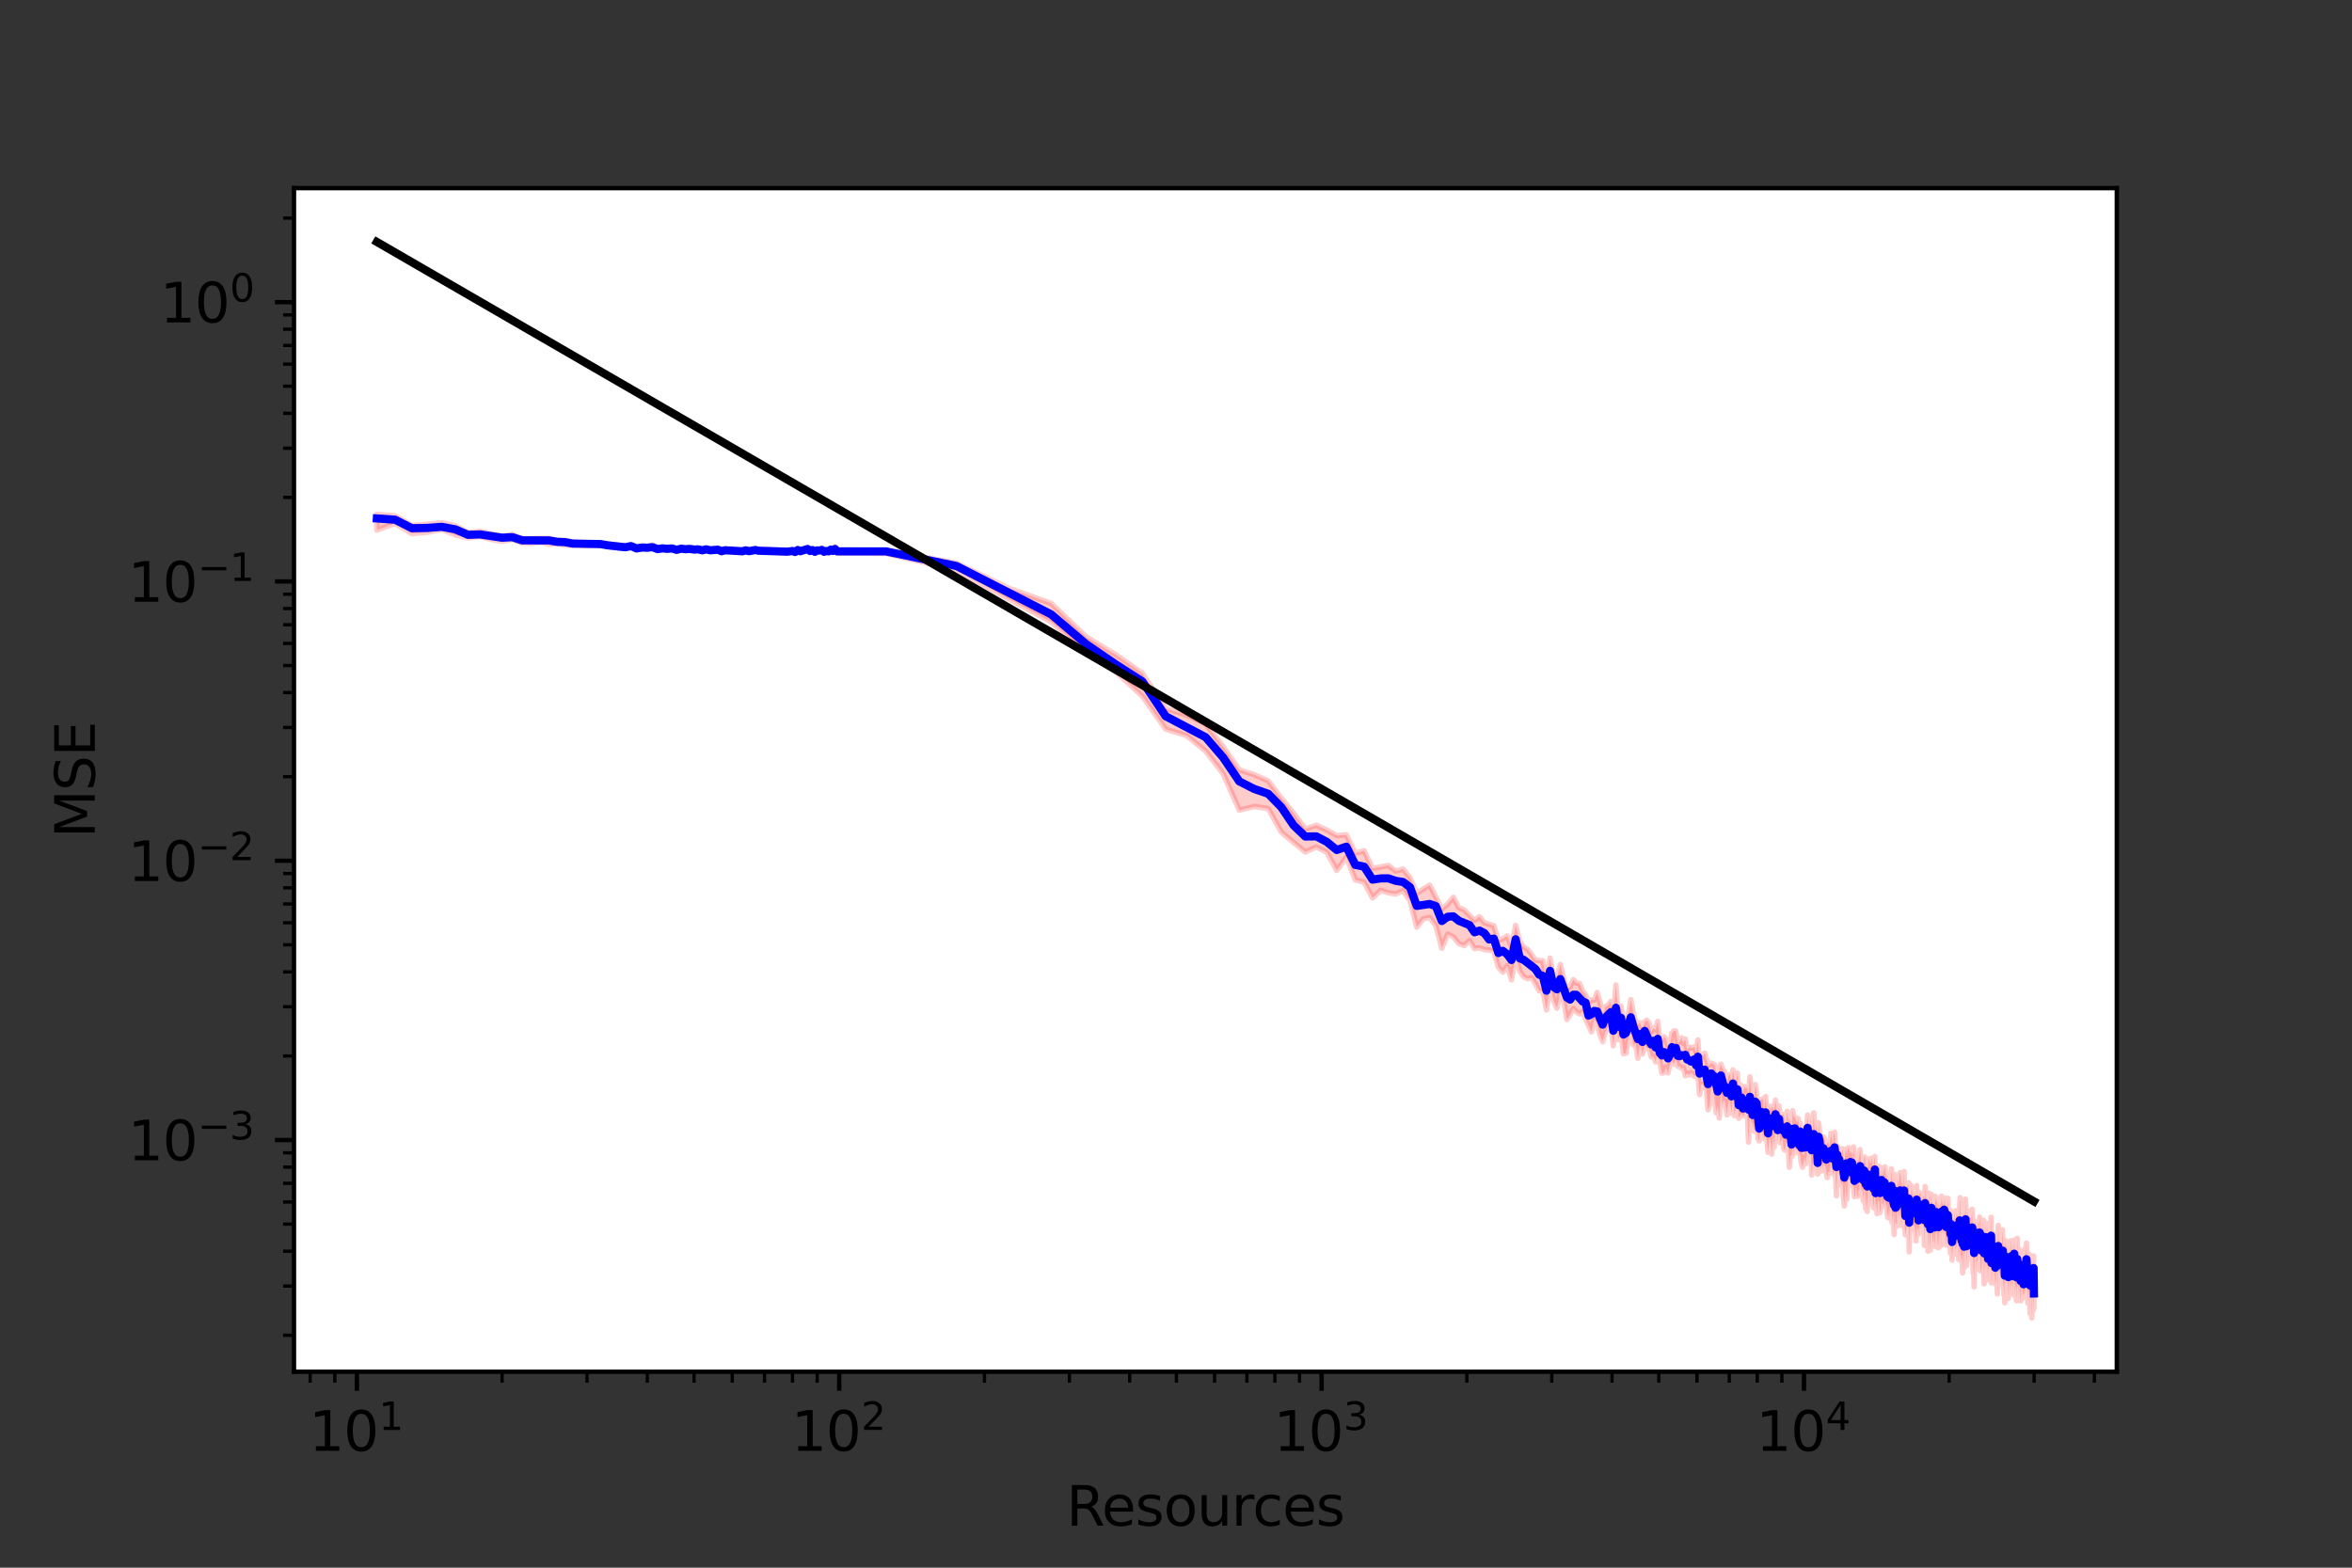 <?xml version="1.0" encoding="utf-8" standalone="no"?>
<!DOCTYPE svg PUBLIC "-//W3C//DTD SVG 1.1//EN"
  "http://www.w3.org/Graphics/SVG/1.1/DTD/svg11.dtd">
<svg xmlns:xlink="http://www.w3.org/1999/xlink" width="432pt" height="288pt" viewBox="0 0 432 288" xmlns="http://www.w3.org/2000/svg" version="1.1">
 <rect x="0" y="0" width="432" height="288" fill="#333333" stroke="none"/>
 <defs>
  <style type="text/css">*{stroke-linejoin: round; stroke-linecap: butt}</style>
 </defs>
 <g id="figure_1">
  <g id="patch_1">
   <path d="M 0 288 
L 432 288 
L 432 0 
L 0 0 
L 0 288 
z
" style="fill: none"/>
  </g>
  <g id="axes_1">
   <g id="patch_2">
    <path d="M 54 252 
L 388.8 252 
L 388.8 34.56 
L 54 34.56 
z
" style="fill: #ffffff"/>
   </g>
   <g id="PolyCollection_1">
    <defs>
     <path id="ma2c9b71cf2" d="M 69.218 -193.509 
L 69.218 -190.63 
L 72.566 -191.84 
L 75.646 -189.978 
L 78.497 -190.215 
L 81.152 -190.747 
L 83.635 -189.708 
L 85.968 -189.178 
L 88.167 -189.427 
L 90.248 -188.894 
L 92.221 -188.551 
L 94.099 -188.9 
L 95.889 -188.241 
L 97.599 -188.181 
L 99.237 -188.414 
L 100.807 -188.009 
L 102.316 -188.133 
L 103.769 -187.871 
L 105.168 -187.791 
L 106.518 -187.836 
L 107.822 -187.741 
L 109.084 -187.765 
L 110.306 -187.817 
L 111.49 -187.595 
L 112.638 -187.494 
L 113.754 -187.315 
L 114.838 -187.3 
L 115.892 -187.501 
L 116.918 -186.969 
L 117.918 -187.19 
L 118.892 -187.162 
L 119.842 -187.319 
L 120.769 -186.911 
L 121.674 -187.021 
L 122.559 -186.875 
L 123.424 -187.037 
L 124.269 -186.783 
L 125.097 -187.017 
L 125.907 -187.007 
L 126.7 -186.883 
L 127.478 -186.785 
L 128.24 -186.897 
L 128.987 -186.706 
L 129.72 -186.938 
L 130.439 -186.694 
L 131.145 -186.752 
L 131.838 -186.764 
L 132.519 -186.427 
L 133.188 -186.763 
L 133.846 -186.664 
L 134.493 -186.71 
L 135.129 -186.639 
L 135.755 -186.609 
L 136.37 -186.491 
L 136.976 -186.745 
L 137.573 -186.598 
L 138.16 -186.529 
L 138.739 -186.805 
L 139.309 -186.706 
L 139.871 -186.664 
L 140.424 -186.685 
L 140.97 -186.586 
L 141.508 -186.662 
L 142.039 -186.585 
L 142.562 -186.515 
L 143.079 -186.615 
L 143.588 -186.478 
L 144.091 -186.485 
L 144.588 -186.438 
L 145.078 -186.575 
L 145.562 -186.637 
L 146.04 -186.408 
L 146.512 -186.777 
L 146.979 -186.418 
L 147.439 -186.676 
L 147.895 -186.69 
L 148.345 -187.039 
L 148.79 -186.639 
L 149.229 -186.764 
L 149.664 -186.331 
L 150.094 -186.692 
L 150.519 -186.696 
L 150.94 -186.722 
L 151.356 -186.406 
L 151.767 -186.524 
L 152.174 -186.56 
L 152.577 -186.824 
L 152.976 -186.503 
L 153.371 -186.961 
L 153.761 -186.427 
L 162.734 -186.323 
L 175.681 -183.285 
L 185.35 -177.937 
L 193.072 -173.758 
L 199.499 -168.125 
L 205.006 -164.52 
L 209.822 -160.095 
L 214.101 -154.051 
L 217.952 -152.848 
L 221.452 -150.008 
L 224.661 -145.857 
L 227.622 -139.162 
L 230.372 -139.836 
L 232.938 -139.453 
L 235.343 -135.125 
L 237.607 -133.231 
L 239.745 -131.478 
L 241.771 -132.398 
L 243.695 -131.44 
L 245.528 -128.087 
L 247.277 -130.547 
L 248.95 -126.346 
L 250.554 -125.932 
L 252.093 -123.029 
L 253.573 -124.435 
L 254.998 -123.984 
L 256.373 -123.764 
L 257.7 -124.392 
L 258.982 -122.516 
L 260.224 -117.676 
L 261.426 -119.201 
L 262.592 -119.463 
L 263.724 -117.917 
L 264.823 -113.796 
L 265.892 -116.397 
L 266.932 -115.882 
L 267.945 -114.669 
L 268.932 -114.269 
L 269.894 -115.199 
L 270.832 -113.731 
L 271.748 -113.866 
L 272.643 -113.545 
L 273.518 -113.468 
L 274.373 -113.242 
L 275.209 -110.303 
L 276.028 -109.409 
L 276.83 -110.579 
L 277.615 -107.985 
L 278.384 -112.535 
L 279.139 -109.576 
L 279.879 -108.532 
L 280.605 -108.212 
L 281.317 -108.371 
L 282.017 -107.262 
L 282.704 -105.967 
L 283.379 -105.912 
L 284.043 -102.477 
L 284.695 -107.098 
L 285.336 -104.226 
L 285.967 -102.789 
L 286.587 -105.793 
L 287.198 -104.231 
L 287.799 -100.696 
L 288.391 -101.631 
L 288.974 -102.749 
L 289.549 -102.089 
L 290.115 -101.732 
L 290.672 -102.194 
L 291.222 -100.812 
L 291.764 -99.638 
L 292.298 -98.437 
L 292.825 -100.733 
L 293.345 -99.935 
L 293.858 -97.904 
L 294.365 -96.635 
L 294.864 -98.473 
L 295.358 -99.267 
L 295.845 -99.894 
L 296.326 -95.874 
L 296.801 -100.835 
L 297.27 -96.986 
L 297.734 -98.68 
L 298.192 -94.409 
L 298.644 -94.511 
L 299.092 -97.187 
L 299.534 -98.763 
L 299.971 -96.063 
L 300.404 -96.321 
L 300.831 -93.58 
L 301.254 -96.35 
L 301.672 -94.363 
L 302.086 -96.083 
L 302.495 -95.364 
L 302.9 -95.38 
L 303.301 -93.821 
L 303.698 -93.923 
L 304.09 -92.918 
L 304.479 -94.996 
L 304.864 -92.978 
L 305.245 -90.838 
L 305.622 -90.929 
L 305.996 -91.992 
L 306.366 -90.888 
L 306.732 -92.534 
L 307.095 -93.116 
L 307.455 -92.508 
L 307.811 -93.63 
L 308.164 -92.104 
L 308.514 -92.144 
L 308.86 -91.702 
L 309.204 -91.859 
L 309.544 -90.367 
L 309.882 -90.842 
L 310.217 -90.467 
L 310.548 -90.961 
L 310.877 -90.699 
L 311.203 -90.242 
L 311.526 -90.97 
L 311.847 -90.627 
L 312.165 -86.917 
L 312.481 -88.85 
L 312.793 -88.807 
L 313.104 -88.106 
L 313.411 -88.002 
L 313.717 -84.116 
L 314.02 -85.057 
L 314.32 -88.343 
L 314.619 -88.201 
L 314.915 -86.369 
L 315.208 -83.601 
L 315.5 -84.973 
L 315.789 -82.607 
L 316.076 -88.43 
L 316.361 -84.973 
L 316.644 -85.951 
L 316.925 -85.076 
L 317.204 -83.178 
L 317.481 -85.775 
L 317.756 -85.636 
L 318.029 -83.502 
L 318.299 -87.25 
L 318.569 -83.044 
L 318.836 -84.642 
L 319.101 -86.108 
L 319.365 -82.555 
L 319.626 -83.102 
L 319.886 -83.468 
L 320.145 -82.978 
L 320.401 -83.101 
L 320.656 -84.248 
L 320.909 -83.983 
L 321.161 -78.176 
L 321.41 -84.04 
L 321.659 -81.767 
L 321.905 -81.733 
L 322.15 -80.201 
L 322.394 -83.311 
L 322.636 -84.242 
L 322.876 -78.856 
L 323.115 -78.4 
L 323.353 -81.043 
L 323.589 -81.174 
L 323.824 -79.443 
L 324.057 -78.856 
L 324.289 -79.952 
L 324.519 -78.442 
L 324.748 -76.311 
L 324.976 -78.915 
L 325.202 -78.647 
L 325.427 -75.987 
L 325.651 -79.528 
L 325.873 -77.28 
L 326.094 -81.177 
L 326.314 -81.076 
L 326.533 -78.405 
L 326.75 -81.406 
L 326.966 -78.061 
L 327.181 -78.497 
L 327.395 -78.847 
L 327.608 -76.949 
L 327.819 -76.7 
L 328.029 -77.645 
L 328.238 -79.479 
L 328.446 -78.165 
L 328.653 -73.56 
L 328.859 -75.857 
L 329.064 -75.53 
L 329.267 -77.949 
L 329.47 -76.074 
L 329.671 -77.833 
L 329.872 -76.553 
L 330.071 -76.976 
L 330.269 -77.163 
L 330.467 -76.07 
L 330.663 -75.758 
L 330.858 -74.289 
L 331.053 -73.567 
L 331.246 -74.519 
L 331.438 -75.446 
L 331.63 -74.188 
L 331.82 -75.591 
L 332.01 -77.6 
L 332.198 -77.334 
L 332.386 -75.486 
L 332.573 -77.322 
L 332.759 -72.126 
L 332.944 -74.188 
L 333.128 -76.429 
L 333.311 -73.91 
L 333.493 -75.017 
L 333.675 -77.218 
L 333.856 -72.305 
L 334.035 -77.428 
L 334.214 -76.131 
L 334.393 -72.852 
L 334.57 -74.758 
L 334.746 -72.945 
L 334.922 -74.679 
L 335.097 -73.739 
L 335.271 -73.902 
L 335.444 -72.719 
L 335.617 -71.669 
L 335.789 -72.871 
L 335.96 -72.541 
L 336.13 -73.529 
L 336.299 -74.521 
L 336.468 -74.2 
L 336.636 -72.651 
L 336.804 -72.216 
L 336.97 -74.168 
L 337.136 -72.457 
L 337.301 -68.303 
L 337.466 -73.921 
L 337.629 -72.1 
L 337.792 -73.125 
L 337.955 -71.251 
L 338.116 -70.754 
L 338.277 -70.251 
L 338.438 -71.163 
L 338.597 -68.048 
L 338.756 -66.449 
L 338.915 -71.012 
L 339.072 -68.688 
L 339.229 -67.663 
L 339.386 -71.175 
L 339.542 -72.625 
L 339.697 -71.472 
L 339.851 -71.389 
L 340.005 -72.128 
L 340.158 -71.853 
L 340.311 -70.077 
L 340.463 -70.128 
L 340.615 -68.164 
L 340.766 -68.223 
L 340.916 -70.772 
L 341.066 -68.267 
L 341.215 -68.24 
L 341.363 -69.495 
L 341.511 -69.397 
L 341.659 -71.695 
L 341.806 -69.925 
L 341.952 -68.985 
L 342.098 -69.635 
L 342.243 -67.372 
L 342.387 -71.228 
L 342.532 -69.578 
L 342.675 -65.984 
L 342.818 -68.652 
L 342.961 -65.45 
L 343.103 -69.042 
L 343.244 -69.537 
L 343.385 -69.658 
L 343.526 -66.924 
L 343.665 -69.904 
L 343.805 -70.76 
L 343.944 -68.466 
L 344.082 -66.151 
L 344.22 -67.133 
L 344.357 -70.883 
L 344.494 -65.903 
L 344.631 -67.227 
L 344.767 -65.036 
L 344.902 -66.982 
L 345.037 -67.591 
L 345.172 -67.005 
L 345.306 -65.241 
L 345.44 -66.253 
L 345.573 -69.05 
L 345.705 -66.726 
L 345.838 -66.936 
L 345.969 -66.502 
L 346.101 -67.525 
L 346.232 -68.574 
L 346.362 -66.665 
L 346.492 -66.686 
L 346.622 -64.984 
L 346.751 -64.309 
L 346.879 -65.756 
L 347.008 -64.255 
L 347.135 -66.725 
L 347.263 -66.075 
L 347.39 -68.312 
L 347.516 -63.455 
L 347.643 -64.913 
L 347.768 -65.298 
L 347.894 -61.207 
L 348.019 -66.124 
L 348.143 -62.915 
L 348.267 -63.496 
L 348.391 -62.716 
L 348.514 -66.531 
L 348.637 -65.511 
L 348.76 -64.212 
L 348.882 -65.282 
L 349.004 -67.251 
L 349.125 -65.495 
L 349.246 -62.867 
L 349.367 -65.834 
L 349.487 -64.451 
L 349.607 -64.4 
L 349.726 -66.561 
L 349.845 -62.537 
L 349.964 -61.151 
L 350.082 -62.034 
L 350.201 -62.672 
L 350.318 -63.884 
L 350.435 -64.947 
L 350.552 -65.572 
L 350.669 -58.016 
L 350.785 -63.266 
L 350.901 -61.897 
L 351.017 -64.793 
L 351.132 -62.761 
L 351.247 -63.48 
L 351.361 -63.079 
L 351.475 -62.597 
L 351.589 -63.054 
L 351.703 -62.393 
L 351.816 -61.944 
L 351.929 -60.014 
L 352.041 -63.559 
L 352.153 -61.821 
L 352.265 -62.502 
L 352.377 -61.267 
L 352.488 -64.232 
L 352.599 -64.026 
L 352.71 -63.76 
L 352.82 -62.898 
L 352.93 -63.338 
L 353.039 -63.622 
L 353.149 -62.514 
L 353.258 -63.488 
L 353.366 -62.411 
L 353.475 -59.167 
L 353.583 -64.276 
L 353.691 -63.609 
L 353.798 -62.322 
L 353.905 -62.031 
L 354.012 -64.323 
L 354.119 -58.143 
L 354.225 -62.004 
L 354.331 -61.842 
L 354.437 -60.256 
L 354.542 -58.341 
L 354.647 -61.053 
L 354.752 -64.305 
L 354.857 -62.15 
L 354.961 -60.014 
L 355.065 -59.75 
L 355.169 -61.625 
L 355.272 -60.263 
L 355.375 -59.049 
L 355.478 -62.239 
L 355.581 -63.362 
L 355.683 -61.028 
L 355.785 -62.477 
L 355.887 -58.838 
L 355.988 -61.913 
L 356.09 -58.813 
L 356.191 -61.095 
L 356.291 -62.01 
L 356.392 -63.33 
L 356.492 -59.156 
L 356.592 -63.411 
L 356.692 -61.339 
L 356.791 -61.965 
L 356.89 -61.908 
L 356.989 -61.342 
L 357.088 -63.491 
L 357.186 -60.143 
L 357.284 -63.626 
L 357.382 -60.244 
L 357.48 -59.275 
L 357.577 -60.511 
L 357.675 -60.643 
L 357.771 -62.28 
L 357.868 -59.273 
L 357.965 -59.56 
L 358.061 -60.588 
L 358.157 -59.142 
L 358.252 -57.749 
L 358.348 -60.325 
L 358.443 -60.279 
L 358.538 -56.504 
L 358.633 -58.092 
L 358.727 -58.678 
L 358.822 -60.36 
L 358.916 -58.908 
L 359.01 -59.659 
L 359.103 -59.766 
L 359.197 -57.588 
L 359.29 -59.532 
L 359.383 -58.658 
L 359.476 -59.358 
L 359.568 -59.934 
L 359.66 -59.956 
L 359.752 -56.609 
L 359.844 -58.011 
L 359.936 -61.813 
L 360.027 -62.18 
L 360.118 -56.422 
L 360.209 -57.612 
L 360.3 -56.497 
L 360.391 -57.202 
L 360.481 -54.145 
L 360.571 -58.997 
L 360.661 -59.933 
L 360.751 -55.053 
L 360.84 -60.165 
L 360.929 -56.598 
L 361.018 -62.573 
L 361.107 -58.298 
L 361.196 -55.493 
L 361.284 -58.681 
L 361.373 -58.412 
L 361.461 -59.324 
L 361.549 -57.961 
L 361.636 -58.42 
L 361.724 -58.348 
L 361.811 -60.864 
L 361.898 -58.225 
L 361.985 -59.317 
L 362.072 -59.869 
L 362.158 -56.626 
L 362.244 -60.646 
L 362.33 -57.765 
L 362.416 -54.092 
L 362.502 -58.079 
L 362.587 -51.589 
L 362.673 -57.771 
L 362.758 -56.801 
L 362.843 -58.375 
L 362.928 -59.59 
L 363.012 -54.868 
L 363.096 -56.349 
L 363.181 -56.275 
L 363.265 -57.086 
L 363.349 -58.019 
L 363.432 -56.213 
L 363.516 -57.918 
L 363.599 -58.55 
L 363.682 -58.636 
L 363.765 -54.524 
L 363.848 -54.497 
L 363.93 -54.97 
L 364.013 -58.718 
L 364.095 -54.536 
L 364.177 -57.138 
L 364.259 -56.494 
L 364.34 -57.739 
L 364.422 -52.156 
L 364.503 -58.486 
L 364.585 -54.832 
L 364.666 -55.117 
L 364.746 -58.143 
L 364.827 -55.41 
L 364.908 -56.44 
L 364.988 -53.489 
L 365.068 -58.239 
L 365.148 -52.919 
L 365.228 -55.583 
L 365.307 -56.471 
L 365.387 -54.852 
L 365.466 -55.297 
L 365.545 -56.189 
L 365.625 -57.115 
L 365.703 -59.589 
L 365.782 -52.319 
L 365.861 -52.984 
L 365.939 -55.833 
L 366.017 -56.165 
L 366.095 -56.19 
L 366.173 -56.163 
L 366.251 -52.921 
L 366.328 -55.731 
L 366.406 -52.948 
L 366.483 -52.628 
L 366.56 -52.068 
L 366.637 -54.52 
L 366.714 -53.613 
L 366.791 -56.312 
L 366.867 -50.296 
L 366.943 -54.044 
L 367.02 -56.897 
L 367.096 -55.123 
L 367.172 -54.367 
L 367.247 -54.206 
L 367.323 -53.994 
L 367.398 -53.82 
L 367.474 -55.166 
L 367.549 -53.153 
L 367.624 -53.346 
L 367.699 -54.567 
L 367.773 -54.624 
L 367.848 -55.772 
L 367.922 -51.482 
L 367.997 -52.379 
L 368.071 -50.186 
L 368.145 -55.566 
L 368.219 -48.661 
L 368.292 -55.209 
L 368.366 -53.968 
L 368.439 -54.143 
L 368.513 -52.822 
L 368.586 -55.341 
L 368.659 -53.182 
L 368.732 -53.614 
L 368.804 -51.534 
L 368.877 -49.493 
L 368.949 -54.036 
L 369.022 -54.161 
L 369.094 -53.993 
L 369.166 -52.452 
L 369.238 -50.687 
L 369.31 -52.17 
L 369.381 -55.053 
L 369.453 -51.489 
L 369.524 -52.356 
L 369.596 -55.157 
L 369.667 -50.302 
L 369.738 -54.183 
L 369.808 -53.172 
L 369.879 -52.591 
L 369.95 -55.564 
L 370.02 -54.164 
L 370.091 -49.922 
L 370.161 -51.903 
L 370.231 -51.223 
L 370.301 -52.414 
L 370.371 -49.035 
L 370.44 -51.524 
L 370.51 -52.681 
L 370.579 -52.405 
L 370.649 -51.263 
L 370.718 -49.939 
L 370.787 -53.547 
L 370.856 -54.231 
L 370.925 -50.64 
L 370.994 -51.964 
L 371.062 -49.706 
L 371.131 -49.012 
L 371.199 -49.948 
L 371.267 -51.895 
L 371.335 -51.469 
L 371.403 -51.91 
L 371.471 -52.366 
L 371.539 -49.508 
L 371.607 -50.313 
L 371.674 -50.462 
L 371.741 -49.936 
L 371.809 -51.136 
L 371.876 -50.608 
L 371.943 -50.441 
L 372.01 -54.132 
L 372.077 -51.758 
L 372.143 -51.652 
L 372.21 -54.371 
L 372.276 -50.683 
L 372.343 -51.309 
L 372.409 -50.953 
L 372.475 -48.558 
L 372.541 -50.805 
L 372.607 -49.132 
L 372.673 -52.41 
L 372.738 -51.053 
L 372.804 -50.906 
L 372.869 -46.66 
L 372.935 -50.864 
L 373 -49.561 
L 373.065 -49.758 
L 373.13 -51.863 
L 373.195 -45.884 
L 373.26 -48.044 
L 373.324 -51.605 
L 373.389 -50.857 
L 373.453 -47.253 
L 373.518 -52.05 
L 373.582 -47.636 
L 373.582 -52.663 
L 373.582 -52.663 
L 373.518 -57.258 
L 373.453 -54.721 
L 373.389 -55.066 
L 373.324 -56.279 
L 373.26 -53.877 
L 373.195 -53.875 
L 373.13 -56.121 
L 373.065 -55.981 
L 373 -54.713 
L 372.935 -56.673 
L 372.869 -53.97 
L 372.804 -55.253 
L 372.738 -55.514 
L 372.673 -57.644 
L 372.607 -55.023 
L 372.541 -56.258 
L 372.475 -54.628 
L 372.409 -54.822 
L 372.343 -55.698 
L 372.276 -56.961 
L 372.21 -59.638 
L 372.143 -58.27 
L 372.077 -56.937 
L 372.01 -58.732 
L 371.943 -55.417 
L 371.876 -55.354 
L 371.809 -57.162 
L 371.741 -55.278 
L 371.674 -54.132 
L 371.607 -56.212 
L 371.539 -56.488 
L 371.471 -56.277 
L 371.403 -57.033 
L 371.335 -56.497 
L 371.267 -57.102 
L 371.199 -55.902 
L 371.131 -55.663 
L 371.062 -58.328 
L 370.994 -56.668 
L 370.925 -56.893 
L 370.856 -58.142 
L 370.787 -58.446 
L 370.718 -54.912 
L 370.649 -56.357 
L 370.579 -56.87 
L 370.51 -60.522 
L 370.44 -57.338 
L 370.371 -56.076 
L 370.301 -55.849 
L 370.231 -57.546 
L 370.161 -55.976 
L 370.091 -57.469 
L 370.02 -58.906 
L 369.95 -60.172 
L 369.879 -57.512 
L 369.808 -57.745 
L 369.738 -59.492 
L 369.667 -55.108 
L 369.596 -59.368 
L 369.524 -56.924 
L 369.453 -57.522 
L 369.381 -59.76 
L 369.31 -60.065 
L 369.238 -56.501 
L 369.166 -56.914 
L 369.094 -59.276 
L 369.022 -58.343 
L 368.949 -57.982 
L 368.877 -55.974 
L 368.804 -57.391 
L 368.732 -58.028 
L 368.659 -58.876 
L 368.586 -58.787 
L 368.513 -59.269 
L 368.439 -58.826 
L 368.366 -60.098 
L 368.292 -59.093 
L 368.219 -54.635 
L 368.145 -59.648 
L 368.071 -58.5 
L 367.997 -57.913 
L 367.922 -58.531 
L 367.848 -60.448 
L 367.773 -62.093 
L 367.699 -59.59 
L 367.624 -57.632 
L 367.549 -59.473 
L 367.474 -58.363 
L 367.398 -58.665 
L 367.323 -60.434 
L 367.247 -59.374 
L 367.172 -60.097 
L 367.096 -60.135 
L 367.02 -62.887 
L 366.943 -60.091 
L 366.867 -57.544 
L 366.791 -61.018 
L 366.714 -58.432 
L 366.637 -58.244 
L 366.56 -58.788 
L 366.483 -57.601 
L 366.406 -59.324 
L 366.328 -59.943 
L 366.251 -60.192 
L 366.173 -61.127 
L 366.095 -61.3 
L 366.017 -60.377 
L 365.939 -60.226 
L 365.861 -60.93 
L 365.782 -57.43 
L 365.703 -64.368 
L 365.625 -62.305 
L 365.545 -61.065 
L 365.466 -60.647 
L 365.387 -60.405 
L 365.307 -60.443 
L 365.228 -60.986 
L 365.148 -59.324 
L 365.068 -62.707 
L 364.988 -60.772 
L 364.908 -61.429 
L 364.827 -60.472 
L 364.746 -63.312 
L 364.666 -60.303 
L 364.585 -59.469 
L 364.503 -62.715 
L 364.422 -59.082 
L 364.34 -63.819 
L 364.259 -59.894 
L 364.177 -63.348 
L 364.095 -59.809 
L 364.013 -63.547 
L 363.93 -60.551 
L 363.848 -61.088 
L 363.765 -61.296 
L 363.682 -63.769 
L 363.599 -64.413 
L 363.516 -62.082 
L 363.432 -61.265 
L 363.349 -63.406 
L 363.265 -63.229 
L 363.181 -62.616 
L 363.096 -62.288 
L 363.012 -60.365 
L 362.928 -63.469 
L 362.843 -63.495 
L 362.758 -62.748 
L 362.673 -63.435 
L 362.587 -59.351 
L 362.502 -63.86 
L 362.416 -61.759 
L 362.33 -62.726 
L 362.244 -65.841 
L 362.158 -61.246 
L 362.072 -64.866 
L 361.985 -64.234 
L 361.898 -64.27 
L 361.811 -64.562 
L 361.724 -63.46 
L 361.636 -63.112 
L 361.549 -63.845 
L 361.461 -64.073 
L 361.373 -65.605 
L 361.284 -64.258 
L 361.196 -61.49 
L 361.107 -63.929 
L 361.018 -67.706 
L 360.929 -64.107 
L 360.84 -65.702 
L 360.751 -61.224 
L 360.661 -65.417 
L 360.571 -63.344 
L 360.481 -61.477 
L 360.391 -63.862 
L 360.3 -62.693 
L 360.209 -62.665 
L 360.118 -63.683 
L 360.027 -67.982 
L 359.936 -66.107 
L 359.844 -63.375 
L 359.752 -63.126 
L 359.66 -63.86 
L 359.568 -64.767 
L 359.476 -64.833 
L 359.383 -63.182 
L 359.29 -65.599 
L 359.197 -62.815 
L 359.103 -64.405 
L 359.01 -65.426 
L 358.916 -63.496 
L 358.822 -64.416 
L 358.727 -63.363 
L 358.633 -63.946 
L 358.538 -62.366 
L 358.443 -64.719 
L 358.348 -65.129 
L 358.252 -63.997 
L 358.157 -64.62 
L 358.061 -65.739 
L 357.965 -64.911 
L 357.868 -64.915 
L 357.771 -67.865 
L 357.675 -65.958 
L 357.577 -65.388 
L 357.48 -65.392 
L 357.382 -66.224 
L 357.284 -67.852 
L 357.186 -65.582 
L 357.088 -67.91 
L 356.989 -66 
L 356.89 -66.335 
L 356.791 -67.32 
L 356.692 -66.778 
L 356.592 -68.246 
L 356.492 -65.384 
L 356.392 -67.079 
L 356.291 -66.281 
L 356.191 -65.004 
L 356.09 -64.948 
L 355.988 -67.136 
L 355.887 -65.694 
L 355.785 -67.688 
L 355.683 -66.922 
L 355.581 -67.286 
L 355.478 -68.215 
L 355.375 -64.378 
L 355.272 -65.938 
L 355.169 -65.843 
L 355.065 -65.491 
L 354.961 -65.305 
L 354.857 -66.615 
L 354.752 -68.579 
L 354.647 -66.676 
L 354.542 -64.202 
L 354.437 -65.556 
L 354.331 -68.783 
L 354.225 -67.051 
L 354.119 -64.445 
L 354.012 -67.984 
L 353.905 -66.83 
L 353.798 -67.995 
L 353.691 -68.066 
L 353.583 -70.014 
L 353.475 -66.158 
L 353.366 -68.131 
L 353.258 -68.327 
L 353.149 -66.54 
L 353.039 -68.29 
L 352.93 -67.248 
L 352.82 -67.739 
L 352.71 -68.728 
L 352.599 -68.884 
L 352.488 -68.425 
L 352.377 -67.016 
L 352.265 -69.106 
L 352.153 -66.804 
L 352.041 -70.206 
L 351.929 -67.627 
L 351.816 -66.496 
L 351.703 -68.891 
L 351.589 -68.551 
L 351.475 -67.141 
L 351.361 -68.658 
L 351.247 -69.321 
L 351.132 -68.094 
L 351.017 -70.185 
L 350.901 -67.462 
L 350.785 -67.281 
L 350.669 -65.973 
L 350.552 -70.703 
L 350.435 -70.002 
L 350.318 -70.309 
L 350.201 -68.028 
L 350.082 -68.362 
L 349.964 -68.261 
L 349.845 -68.447 
L 349.726 -72.762 
L 349.607 -69.742 
L 349.487 -69.965 
L 349.367 -71.214 
L 349.246 -70.135 
L 349.125 -71.885 
L 349.004 -72.57 
L 348.882 -71.795 
L 348.76 -70.544 
L 348.637 -70.288 
L 348.514 -71.52 
L 348.391 -68.784 
L 348.267 -68.131 
L 348.143 -68.021 
L 348.019 -72.216 
L 347.894 -69.812 
L 347.768 -69.129 
L 347.643 -70.847 
L 347.516 -70.275 
L 347.39 -73.274 
L 347.263 -70.88 
L 347.135 -70.623 
L 347.008 -70.306 
L 346.879 -71.847 
L 346.751 -70.234 
L 346.622 -69.736 
L 346.492 -72.385 
L 346.362 -71.8 
L 346.232 -73.63 
L 346.101 -73.242 
L 345.969 -72.022 
L 345.838 -73.425 
L 345.705 -71.291 
L 345.573 -73.111 
L 345.44 -71.876 
L 345.306 -71.856 
L 345.172 -73.697 
L 345.037 -73.243 
L 344.902 -72.655 
L 344.767 -72.329 
L 344.631 -71.609 
L 344.494 -71.411 
L 344.357 -75.544 
L 344.22 -74.682 
L 344.082 -71.492 
L 343.944 -74.066 
L 343.805 -75.207 
L 343.665 -74.479 
L 343.526 -74.069 
L 343.385 -74.602 
L 343.244 -75.098 
L 343.103 -74.061 
L 342.961 -72.759 
L 342.818 -73.2 
L 342.675 -73.588 
L 342.532 -75.423 
L 342.387 -75.413 
L 342.243 -73.448 
L 342.098 -74.497 
L 341.952 -73.702 
L 341.806 -74.626 
L 341.659 -76.798 
L 341.511 -75.796 
L 341.363 -74.613 
L 341.215 -75.152 
L 341.066 -73.149 
L 340.916 -74.206 
L 340.766 -73.652 
L 340.615 -74.082 
L 340.463 -77.298 
L 340.311 -74.699 
L 340.158 -76.403 
L 340.005 -76.115 
L 339.851 -76.723 
L 339.697 -75.811 
L 339.542 -77.195 
L 339.386 -76.762 
L 339.229 -75.646 
L 339.072 -76.867 
L 338.915 -76.423 
L 338.756 -73.055 
L 338.597 -75.139 
L 338.438 -76.986 
L 338.277 -74.946 
L 338.116 -76.658 
L 337.955 -76.342 
L 337.792 -76.864 
L 337.629 -77.136 
L 337.466 -77.478 
L 337.301 -75.159 
L 337.136 -76.569 
L 336.97 -80.012 
L 336.804 -79.469 
L 336.636 -77.249 
L 336.468 -78.477 
L 336.299 -79.798 
L 336.13 -78.048 
L 335.96 -77.408 
L 335.789 -78.222 
L 335.617 -78.003 
L 335.444 -77.484 
L 335.271 -77.89 
L 335.097 -78.915 
L 334.922 -79.12 
L 334.746 -78.603 
L 334.57 -78.379 
L 334.393 -78.017 
L 334.214 -80.11 
L 334.035 -81.711 
L 333.856 -76.565 
L 333.675 -81.747 
L 333.493 -79.848 
L 333.311 -80.354 
L 333.128 -83.57 
L 332.944 -80.079 
L 332.759 -79.295 
L 332.573 -82.71 
L 332.386 -79.426 
L 332.198 -80.458 
L 332.01 -83.158 
L 331.82 -80.957 
L 331.63 -79.228 
L 331.438 -80.304 
L 331.246 -80.628 
L 331.053 -79.067 
L 330.858 -79.211 
L 330.663 -81.674 
L 330.467 -80.573 
L 330.269 -82.503 
L 330.071 -81.632 
L 329.872 -82.144 
L 329.671 -82.809 
L 329.47 -82.784 
L 329.267 -83.949 
L 329.064 -79.687 
L 328.859 -81.578 
L 328.653 -82.577 
L 328.446 -81.929 
L 328.238 -83.839 
L 328.029 -81.085 
L 327.819 -81.914 
L 327.608 -83.238 
L 327.395 -83.237 
L 327.181 -83.068 
L 326.966 -82.923 
L 326.75 -84.837 
L 326.533 -82.373 
L 326.314 -84.135 
L 326.094 -85.896 
L 325.873 -84 
L 325.651 -84.366 
L 325.427 -84.748 
L 325.202 -83.98 
L 324.976 -84.765 
L 324.748 -81.347 
L 324.519 -83.646 
L 324.289 -86.553 
L 324.057 -83.414 
L 323.824 -86.17 
L 323.589 -86.014 
L 323.353 -85.998 
L 323.115 -83.378 
L 322.876 -83.887 
L 322.636 -87.371 
L 322.394 -88.753 
L 322.15 -85.359 
L 321.905 -85.63 
L 321.659 -87.148 
L 321.41 -90.172 
L 321.161 -86.784 
L 320.909 -88.188 
L 320.656 -88.045 
L 320.401 -88.361 
L 320.145 -87.342 
L 319.886 -88.088 
L 319.626 -88.733 
L 319.365 -87.066 
L 319.101 -90.87 
L 318.836 -89.335 
L 318.569 -89.512 
L 318.299 -91.457 
L 318.029 -89.022 
L 317.756 -90.642 
L 317.481 -90.425 
L 317.204 -88.895 
L 316.925 -90.73 
L 316.644 -91.31 
L 316.361 -91.735 
L 316.076 -92.478 
L 315.789 -91.562 
L 315.5 -89.165 
L 315.208 -91.157 
L 314.915 -92.444 
L 314.619 -92.518 
L 314.32 -92.682 
L 314.02 -92.312 
L 313.717 -92.317 
L 313.411 -93.536 
L 313.104 -94.538 
L 312.793 -94.02 
L 312.481 -94.267 
L 312.165 -92.094 
L 311.847 -96.949 
L 311.526 -94.631 
L 311.203 -95.687 
L 310.877 -95.456 
L 310.548 -95.566 
L 310.217 -95.579 
L 309.882 -94.935 
L 309.544 -97.125 
L 309.204 -96.305 
L 308.86 -97.336 
L 308.514 -96.567 
L 308.164 -96.327 
L 307.811 -98.561 
L 307.455 -98.622 
L 307.095 -98.226 
L 306.732 -95.858 
L 306.366 -95.597 
L 305.996 -97.157 
L 305.622 -97.526 
L 305.245 -96.781 
L 304.864 -97.005 
L 304.479 -100.374 
L 304.09 -98.782 
L 303.698 -99.142 
L 303.301 -98.434 
L 302.9 -99.979 
L 302.495 -100.583 
L 302.086 -100.299 
L 301.672 -98.782 
L 301.254 -100.116 
L 300.831 -99.811 
L 300.404 -100.414 
L 299.971 -101.998 
L 299.534 -104.363 
L 299.092 -101.663 
L 298.644 -100.271 
L 298.192 -100.412 
L 297.734 -103.157 
L 297.27 -101.147 
L 296.801 -107.054 
L 296.326 -101.069 
L 295.845 -104.014 
L 295.358 -103.269 
L 294.864 -103.098 
L 294.365 -101.329 
L 293.858 -103.967 
L 293.345 -105.68 
L 292.825 -104.295 
L 292.298 -104.34 
L 291.764 -103.756 
L 291.222 -105.293 
L 290.672 -105.986 
L 290.115 -107.351 
L 289.549 -107.394 
L 288.974 -108.032 
L 288.391 -106.712 
L 287.799 -106.176 
L 287.198 -108.307 
L 286.587 -110.812 
L 285.967 -108.446 
L 285.336 -108.464 
L 284.695 -111.997 
L 284.043 -107.647 
L 283.379 -111.5 
L 282.704 -111.559 
L 282.017 -111.57 
L 281.317 -112.639 
L 280.605 -113.576 
L 279.879 -113.995 
L 279.139 -115.05 
L 278.384 -118.001 
L 277.615 -114.1 
L 276.83 -116.061 
L 276.028 -115.535 
L 275.209 -115.202 
L 274.373 -117.924 
L 273.518 -118.209 
L 272.643 -118.473 
L 271.748 -119.589 
L 270.832 -118.904 
L 269.894 -119.867 
L 268.932 -120.833 
L 267.945 -121.243 
L 266.932 -123.155 
L 265.892 -121.909 
L 264.823 -121.004 
L 263.724 -123.209 
L 262.592 -125.388 
L 261.426 -124.69 
L 260.224 -123.9 
L 258.982 -126.749 
L 257.7 -128.343 
L 256.373 -127.962 
L 254.998 -129.017 
L 253.573 -128.735 
L 252.093 -128.472 
L 250.554 -131.709 
L 248.95 -131.27 
L 247.277 -134.641 
L 245.528 -134.474 
L 243.695 -135.532 
L 241.771 -136.38 
L 239.745 -135.727 
L 237.607 -138.612 
L 235.343 -141.386 
L 232.938 -144.531 
L 230.372 -145.688 
L 227.622 -146.561 
L 224.661 -150.819 
L 221.452 -154.993 
L 217.952 -156.649 
L 214.101 -157.85 
L 209.822 -164.316 
L 205.006 -167.681 
L 199.499 -170.996 
L 193.072 -177.158 
L 185.35 -179.908 
L 175.681 -184.533 
L 162.734 -186.922 
L 153.761 -186.98 
L 153.371 -187.557 
L 152.976 -186.95 
L 152.577 -187.215 
L 152.174 -186.914 
L 151.767 -186.904 
L 151.356 -186.821 
L 150.94 -187.194 
L 150.519 -186.973 
L 150.094 -187.062 
L 149.664 -186.812 
L 149.229 -187.15 
L 148.79 -186.887 
L 148.345 -187.366 
L 147.895 -187.105 
L 147.439 -187.08 
L 146.979 -186.843 
L 146.512 -187.143 
L 146.04 -186.682 
L 145.562 -186.968 
L 145.078 -186.89 
L 144.588 -186.829 
L 144.091 -186.859 
L 143.588 -186.913 
L 143.079 -186.901 
L 142.562 -186.848 
L 142.039 -186.964 
L 141.508 -187.002 
L 140.97 -187.01 
L 140.424 -187.011 
L 139.871 -186.991 
L 139.309 -186.956 
L 138.739 -187.181 
L 138.16 -186.989 
L 137.573 -186.872 
L 136.976 -187.047 
L 136.37 -186.926 
L 135.755 -186.964 
L 135.129 -187.034 
L 134.493 -187.127 
L 133.846 -186.977 
L 133.188 -187.205 
L 132.519 -186.874 
L 131.838 -187.21 
L 131.145 -187.157 
L 130.439 -187.078 
L 129.72 -187.23 
L 128.987 -187.002 
L 128.24 -187.288 
L 127.478 -187.29 
L 126.7 -187.341 
L 125.907 -187.337 
L 125.097 -187.345 
L 124.269 -187.133 
L 123.424 -187.383 
L 122.559 -187.429 
L 121.674 -187.4 
L 120.769 -187.322 
L 119.842 -187.868 
L 118.892 -187.565 
L 117.918 -187.689 
L 116.918 -187.474 
L 115.892 -187.882 
L 114.838 -187.608 
L 113.754 -187.868 
L 112.638 -187.944 
L 111.49 -188.076 
L 110.306 -188.248 
L 109.084 -188.314 
L 107.822 -188.219 
L 106.518 -188.324 
L 105.168 -188.446 
L 103.769 -188.738 
L 102.316 -188.761 
L 100.807 -189.123 
L 99.237 -189.117 
L 97.599 -189.023 
L 95.889 -189.06 
L 94.099 -189.838 
L 92.221 -189.463 
L 90.248 -189.919 
L 88.167 -190.409 
L 85.968 -190.157 
L 83.635 -191.426 
L 81.152 -191.966 
L 78.497 -191.699 
L 75.646 -191.467 
L 72.566 -193.238 
L 69.218 -193.509 
z
" style="stroke: #ff0000; stroke-opacity: 0.2"/>
    </defs>
    <g clip-path="url(#p278366f836)">
     <use xlink:href="#ma2c9b71cf2" x="0" y="288" style="fill: #ff0000; fill-opacity: 0.2; stroke: #ff0000; stroke-opacity: 0.2"/>
    </g>
   </g>
   <g id="matplotlib.axis_1">
    <g id="xtick_1">
     <g id="line2d_1">
      <defs>
       <path id="m0b1c4fc3da" d="M 0 0 
L 0 3.5 
" style="stroke: #000000; stroke-width: 0.8"/>
      </defs>
      <g>
       <use xlink:href="#m0b1c4fc3da" x="65.551" y="252" style="stroke: #000000; stroke-width: 0.8"/>
      </g>
     </g>
     <g id="text_1">
      <!-- $\mathdefault{10^{1}}$ -->
      <g transform="translate(56.751 266.598)scale(0.1 -0.1)">
       <defs>
        <path id="DejaVuSans-31" d="M 794 531 
L 1825 531 
L 1825 4091 
L 703 3866 
L 703 4441 
L 1819 4666 
L 2450 4666 
L 2450 531 
L 3481 531 
L 3481 0 
L 794 0 
L 794 531 
z
" transform="scale(0.016)"/>
        <path id="DejaVuSans-30" d="M 2034 4250 
Q 1547 4250 1301 3770 
Q 1056 3291 1056 2328 
Q 1056 1369 1301 889 
Q 1547 409 2034 409 
Q 2525 409 2770 889 
Q 3016 1369 3016 2328 
Q 3016 3291 2770 3770 
Q 2525 4250 2034 4250 
z
M 2034 4750 
Q 2819 4750 3233 4129 
Q 3647 3509 3647 2328 
Q 3647 1150 3233 529 
Q 2819 -91 2034 -91 
Q 1250 -91 836 529 
Q 422 1150 422 2328 
Q 422 3509 836 4129 
Q 1250 4750 2034 4750 
z
" transform="scale(0.016)"/>
       </defs>
       <use xlink:href="#DejaVuSans-31" transform="translate(0 0.684)"/>
       <use xlink:href="#DejaVuSans-30" transform="translate(63.623 0.684)"/>
       <use xlink:href="#DejaVuSans-31" transform="translate(128.203 38.966)scale(0.7)"/>
      </g>
     </g>
    </g>
    <g id="xtick_2">
     <g id="line2d_2">
      <g>
       <use xlink:href="#m0b1c4fc3da" x="154.148" y="252" style="stroke: #000000; stroke-width: 0.8"/>
      </g>
     </g>
     <g id="text_2">
      <!-- $\mathdefault{10^{2}}$ -->
      <g transform="translate(145.348 266.598)scale(0.1 -0.1)">
       <defs>
        <path id="DejaVuSans-32" d="M 1228 531 
L 3431 531 
L 3431 0 
L 469 0 
L 469 531 
Q 828 903 1448 1529 
Q 2069 2156 2228 2338 
Q 2531 2678 2651 2914 
Q 2772 3150 2772 3378 
Q 2772 3750 2511 3984 
Q 2250 4219 1831 4219 
Q 1534 4219 1204 4116 
Q 875 4013 500 3803 
L 500 4441 
Q 881 4594 1212 4672 
Q 1544 4750 1819 4750 
Q 2544 4750 2975 4387 
Q 3406 4025 3406 3419 
Q 3406 3131 3298 2873 
Q 3191 2616 2906 2266 
Q 2828 2175 2409 1742 
Q 1991 1309 1228 531 
z
" transform="scale(0.016)"/>
       </defs>
       <use xlink:href="#DejaVuSans-31" transform="translate(0 0.766)"/>
       <use xlink:href="#DejaVuSans-30" transform="translate(63.623 0.766)"/>
       <use xlink:href="#DejaVuSans-32" transform="translate(128.203 39.047)scale(0.7)"/>
      </g>
     </g>
    </g>
    <g id="xtick_3">
     <g id="line2d_3">
      <g>
       <use xlink:href="#m0b1c4fc3da" x="242.745" y="252" style="stroke: #000000; stroke-width: 0.8"/>
      </g>
     </g>
     <g id="text_3">
      <!-- $\mathdefault{10^{3}}$ -->
      <g transform="translate(233.945 266.598)scale(0.1 -0.1)">
       <defs>
        <path id="DejaVuSans-33" d="M 2597 2516 
Q 3050 2419 3304 2112 
Q 3559 1806 3559 1356 
Q 3559 666 3084 287 
Q 2609 -91 1734 -91 
Q 1441 -91 1130 -33 
Q 819 25 488 141 
L 488 750 
Q 750 597 1062 519 
Q 1375 441 1716 441 
Q 2309 441 2620 675 
Q 2931 909 2931 1356 
Q 2931 1769 2642 2001 
Q 2353 2234 1838 2234 
L 1294 2234 
L 1294 2753 
L 1863 2753 
Q 2328 2753 2575 2939 
Q 2822 3125 2822 3475 
Q 2822 3834 2567 4026 
Q 2313 4219 1838 4219 
Q 1578 4219 1281 4162 
Q 984 4106 628 3988 
L 628 4550 
Q 988 4650 1302 4700 
Q 1616 4750 1894 4750 
Q 2613 4750 3031 4423 
Q 3450 4097 3450 3541 
Q 3450 3153 3228 2886 
Q 3006 2619 2597 2516 
z
" transform="scale(0.016)"/>
       </defs>
       <use xlink:href="#DejaVuSans-31" transform="translate(0 0.766)"/>
       <use xlink:href="#DejaVuSans-30" transform="translate(63.623 0.766)"/>
       <use xlink:href="#DejaVuSans-33" transform="translate(128.203 39.047)scale(0.7)"/>
      </g>
     </g>
    </g>
    <g id="xtick_4">
     <g id="line2d_4">
      <g>
       <use xlink:href="#m0b1c4fc3da" x="331.342" y="252" style="stroke: #000000; stroke-width: 0.8"/>
      </g>
     </g>
     <g id="text_4">
      <!-- $\mathdefault{10^{4}}$ -->
      <g transform="translate(322.542 266.598)scale(0.1 -0.1)">
       <defs>
        <path id="DejaVuSans-34" d="M 2419 4116 
L 825 1625 
L 2419 1625 
L 2419 4116 
z
M 2253 4666 
L 3047 4666 
L 3047 1625 
L 3713 1625 
L 3713 1100 
L 3047 1100 
L 3047 0 
L 2419 0 
L 2419 1100 
L 313 1100 
L 313 1709 
L 2253 4666 
z
" transform="scale(0.016)"/>
       </defs>
       <use xlink:href="#DejaVuSans-31" transform="translate(0 0.684)"/>
       <use xlink:href="#DejaVuSans-30" transform="translate(63.623 0.684)"/>
       <use xlink:href="#DejaVuSans-34" transform="translate(128.203 38.966)scale(0.7)"/>
      </g>
     </g>
    </g>
    <g id="xtick_5">
     <g id="line2d_5">
      <defs>
       <path id="mb6b8f9c237" d="M 0 0 
L 0 2 
" style="stroke: #000000; stroke-width: 0.6"/>
      </defs>
      <g>
       <use xlink:href="#mb6b8f9c237" x="56.965" y="252" style="stroke: #000000; stroke-width: 0.6"/>
      </g>
     </g>
    </g>
    <g id="xtick_6">
     <g id="line2d_6">
      <g>
       <use xlink:href="#mb6b8f9c237" x="61.497" y="252" style="stroke: #000000; stroke-width: 0.6"/>
      </g>
     </g>
    </g>
    <g id="xtick_7">
     <g id="line2d_7">
      <g>
       <use xlink:href="#mb6b8f9c237" x="92.221" y="252" style="stroke: #000000; stroke-width: 0.6"/>
      </g>
     </g>
    </g>
    <g id="xtick_8">
     <g id="line2d_8">
      <g>
       <use xlink:href="#mb6b8f9c237" x="107.822" y="252" style="stroke: #000000; stroke-width: 0.6"/>
      </g>
     </g>
    </g>
    <g id="xtick_9">
     <g id="line2d_9">
      <g>
       <use xlink:href="#mb6b8f9c237" x="118.892" y="252" style="stroke: #000000; stroke-width: 0.6"/>
      </g>
     </g>
    </g>
    <g id="xtick_10">
     <g id="line2d_10">
      <g>
       <use xlink:href="#mb6b8f9c237" x="127.478" y="252" style="stroke: #000000; stroke-width: 0.6"/>
      </g>
     </g>
    </g>
    <g id="xtick_11">
     <g id="line2d_11">
      <g>
       <use xlink:href="#mb6b8f9c237" x="134.493" y="252" style="stroke: #000000; stroke-width: 0.6"/>
      </g>
     </g>
    </g>
    <g id="xtick_12">
     <g id="line2d_12">
      <g>
       <use xlink:href="#mb6b8f9c237" x="140.424" y="252" style="stroke: #000000; stroke-width: 0.6"/>
      </g>
     </g>
    </g>
    <g id="xtick_13">
     <g id="line2d_13">
      <g>
       <use xlink:href="#mb6b8f9c237" x="145.562" y="252" style="stroke: #000000; stroke-width: 0.6"/>
      </g>
     </g>
    </g>
    <g id="xtick_14">
     <g id="line2d_14">
      <g>
       <use xlink:href="#mb6b8f9c237" x="150.094" y="252" style="stroke: #000000; stroke-width: 0.6"/>
      </g>
     </g>
    </g>
    <g id="xtick_15">
     <g id="line2d_15">
      <g>
       <use xlink:href="#mb6b8f9c237" x="180.818" y="252" style="stroke: #000000; stroke-width: 0.6"/>
      </g>
     </g>
    </g>
    <g id="xtick_16">
     <g id="line2d_16">
      <g>
       <use xlink:href="#mb6b8f9c237" x="196.42" y="252" style="stroke: #000000; stroke-width: 0.6"/>
      </g>
     </g>
    </g>
    <g id="xtick_17">
     <g id="line2d_17">
      <g>
       <use xlink:href="#mb6b8f9c237" x="207.489" y="252" style="stroke: #000000; stroke-width: 0.6"/>
      </g>
     </g>
    </g>
    <g id="xtick_18">
     <g id="line2d_18">
      <g>
       <use xlink:href="#mb6b8f9c237" x="216.075" y="252" style="stroke: #000000; stroke-width: 0.6"/>
      </g>
     </g>
    </g>
    <g id="xtick_19">
     <g id="line2d_19">
      <g>
       <use xlink:href="#mb6b8f9c237" x="223.09" y="252" style="stroke: #000000; stroke-width: 0.6"/>
      </g>
     </g>
    </g>
    <g id="xtick_20">
     <g id="line2d_20">
      <g>
       <use xlink:href="#mb6b8f9c237" x="229.021" y="252" style="stroke: #000000; stroke-width: 0.6"/>
      </g>
     </g>
    </g>
    <g id="xtick_21">
     <g id="line2d_21">
      <g>
       <use xlink:href="#mb6b8f9c237" x="234.159" y="252" style="stroke: #000000; stroke-width: 0.6"/>
      </g>
     </g>
    </g>
    <g id="xtick_22">
     <g id="line2d_22">
      <g>
       <use xlink:href="#mb6b8f9c237" x="238.691" y="252" style="stroke: #000000; stroke-width: 0.6"/>
      </g>
     </g>
    </g>
    <g id="xtick_23">
     <g id="line2d_23">
      <g>
       <use xlink:href="#mb6b8f9c237" x="269.416" y="252" style="stroke: #000000; stroke-width: 0.6"/>
      </g>
     </g>
    </g>
    <g id="xtick_24">
     <g id="line2d_24">
      <g>
       <use xlink:href="#mb6b8f9c237" x="285.017" y="252" style="stroke: #000000; stroke-width: 0.6"/>
      </g>
     </g>
    </g>
    <g id="xtick_25">
     <g id="line2d_25">
      <g>
       <use xlink:href="#mb6b8f9c237" x="296.086" y="252" style="stroke: #000000; stroke-width: 0.6"/>
      </g>
     </g>
    </g>
    <g id="xtick_26">
     <g id="line2d_26">
      <g>
       <use xlink:href="#mb6b8f9c237" x="304.672" y="252" style="stroke: #000000; stroke-width: 0.6"/>
      </g>
     </g>
    </g>
    <g id="xtick_27">
     <g id="line2d_27">
      <g>
       <use xlink:href="#mb6b8f9c237" x="311.687" y="252" style="stroke: #000000; stroke-width: 0.6"/>
      </g>
     </g>
    </g>
    <g id="xtick_28">
     <g id="line2d_28">
      <g>
       <use xlink:href="#mb6b8f9c237" x="317.618" y="252" style="stroke: #000000; stroke-width: 0.6"/>
      </g>
     </g>
    </g>
    <g id="xtick_29">
     <g id="line2d_29">
      <g>
       <use xlink:href="#mb6b8f9c237" x="322.756" y="252" style="stroke: #000000; stroke-width: 0.6"/>
      </g>
     </g>
    </g>
    <g id="xtick_30">
     <g id="line2d_30">
      <g>
       <use xlink:href="#mb6b8f9c237" x="327.288" y="252" style="stroke: #000000; stroke-width: 0.6"/>
      </g>
     </g>
    </g>
    <g id="xtick_31">
     <g id="line2d_31">
      <g>
       <use xlink:href="#mb6b8f9c237" x="358.013" y="252" style="stroke: #000000; stroke-width: 0.6"/>
      </g>
     </g>
    </g>
    <g id="xtick_32">
     <g id="line2d_32">
      <g>
       <use xlink:href="#mb6b8f9c237" x="373.614" y="252" style="stroke: #000000; stroke-width: 0.6"/>
      </g>
     </g>
    </g>
    <g id="xtick_33">
     <g id="line2d_33">
      <g>
       <use xlink:href="#mb6b8f9c237" x="384.683" y="252" style="stroke: #000000; stroke-width: 0.6"/>
      </g>
     </g>
    </g>
    <g id="text_5">
     <!-- Resources -->
     <g transform="translate(195.868 280.277)scale(0.1 -0.1)">
      <defs>
       <path id="DejaVuSans-52" d="M 2841 2188 
Q 3044 2119 3236 1894 
Q 3428 1669 3622 1275 
L 4263 0 
L 3584 0 
L 2988 1197 
Q 2756 1666 2539 1819 
Q 2322 1972 1947 1972 
L 1259 1972 
L 1259 0 
L 628 0 
L 628 4666 
L 2053 4666 
Q 2853 4666 3247 4331 
Q 3641 3997 3641 3322 
Q 3641 2881 3436 2590 
Q 3231 2300 2841 2188 
z
M 1259 4147 
L 1259 2491 
L 2053 2491 
Q 2509 2491 2742 2702 
Q 2975 2913 2975 3322 
Q 2975 3731 2742 3939 
Q 2509 4147 2053 4147 
L 1259 4147 
z
" transform="scale(0.016)"/>
       <path id="DejaVuSans-65" d="M 3597 1894 
L 3597 1613 
L 953 1613 
Q 991 1019 1311 708 
Q 1631 397 2203 397 
Q 2534 397 2845 478 
Q 3156 559 3463 722 
L 3463 178 
Q 3153 47 2828 -22 
Q 2503 -91 2169 -91 
Q 1331 -91 842 396 
Q 353 884 353 1716 
Q 353 2575 817 3079 
Q 1281 3584 2069 3584 
Q 2775 3584 3186 3129 
Q 3597 2675 3597 1894 
z
M 3022 2063 
Q 3016 2534 2758 2815 
Q 2500 3097 2075 3097 
Q 1594 3097 1305 2825 
Q 1016 2553 972 2059 
L 3022 2063 
z
" transform="scale(0.016)"/>
       <path id="DejaVuSans-73" d="M 2834 3397 
L 2834 2853 
Q 2591 2978 2328 3040 
Q 2066 3103 1784 3103 
Q 1356 3103 1142 2972 
Q 928 2841 928 2578 
Q 928 2378 1081 2264 
Q 1234 2150 1697 2047 
L 1894 2003 
Q 2506 1872 2764 1633 
Q 3022 1394 3022 966 
Q 3022 478 2636 193 
Q 2250 -91 1575 -91 
Q 1294 -91 989 -36 
Q 684 19 347 128 
L 347 722 
Q 666 556 975 473 
Q 1284 391 1588 391 
Q 1994 391 2212 530 
Q 2431 669 2431 922 
Q 2431 1156 2273 1281 
Q 2116 1406 1581 1522 
L 1381 1569 
Q 847 1681 609 1914 
Q 372 2147 372 2553 
Q 372 3047 722 3315 
Q 1072 3584 1716 3584 
Q 2034 3584 2315 3537 
Q 2597 3491 2834 3397 
z
" transform="scale(0.016)"/>
       <path id="DejaVuSans-6f" d="M 1959 3097 
Q 1497 3097 1228 2736 
Q 959 2375 959 1747 
Q 959 1119 1226 758 
Q 1494 397 1959 397 
Q 2419 397 2687 759 
Q 2956 1122 2956 1747 
Q 2956 2369 2687 2733 
Q 2419 3097 1959 3097 
z
M 1959 3584 
Q 2709 3584 3137 3096 
Q 3566 2609 3566 1747 
Q 3566 888 3137 398 
Q 2709 -91 1959 -91 
Q 1206 -91 779 398 
Q 353 888 353 1747 
Q 353 2609 779 3096 
Q 1206 3584 1959 3584 
z
" transform="scale(0.016)"/>
       <path id="DejaVuSans-75" d="M 544 1381 
L 544 3500 
L 1119 3500 
L 1119 1403 
Q 1119 906 1312 657 
Q 1506 409 1894 409 
Q 2359 409 2629 706 
Q 2900 1003 2900 1516 
L 2900 3500 
L 3475 3500 
L 3475 0 
L 2900 0 
L 2900 538 
Q 2691 219 2414 64 
Q 2138 -91 1772 -91 
Q 1169 -91 856 284 
Q 544 659 544 1381 
z
M 1991 3584 
L 1991 3584 
z
" transform="scale(0.016)"/>
       <path id="DejaVuSans-72" d="M 2631 2963 
Q 2534 3019 2420 3045 
Q 2306 3072 2169 3072 
Q 1681 3072 1420 2755 
Q 1159 2438 1159 1844 
L 1159 0 
L 581 0 
L 581 3500 
L 1159 3500 
L 1159 2956 
Q 1341 3275 1631 3429 
Q 1922 3584 2338 3584 
Q 2397 3584 2469 3576 
Q 2541 3569 2628 3553 
L 2631 2963 
z
" transform="scale(0.016)"/>
       <path id="DejaVuSans-63" d="M 3122 3366 
L 3122 2828 
Q 2878 2963 2633 3030 
Q 2388 3097 2138 3097 
Q 1578 3097 1268 2742 
Q 959 2388 959 1747 
Q 959 1106 1268 751 
Q 1578 397 2138 397 
Q 2388 397 2633 464 
Q 2878 531 3122 666 
L 3122 134 
Q 2881 22 2623 -34 
Q 2366 -91 2075 -91 
Q 1284 -91 818 406 
Q 353 903 353 1747 
Q 353 2603 823 3093 
Q 1294 3584 2113 3584 
Q 2378 3584 2631 3529 
Q 2884 3475 3122 3366 
z
" transform="scale(0.016)"/>
      </defs>
      <use xlink:href="#DejaVuSans-52"/>
      <use xlink:href="#DejaVuSans-65" x="64.982"/>
      <use xlink:href="#DejaVuSans-73" x="126.506"/>
      <use xlink:href="#DejaVuSans-6f" x="178.605"/>
      <use xlink:href="#DejaVuSans-75" x="239.787"/>
      <use xlink:href="#DejaVuSans-72" x="303.166"/>
      <use xlink:href="#DejaVuSans-63" x="342.029"/>
      <use xlink:href="#DejaVuSans-65" x="397.01"/>
      <use xlink:href="#DejaVuSans-73" x="458.533"/>
     </g>
    </g>
   </g>
   <g id="matplotlib.axis_2">
    <g id="ytick_1">
     <g id="line2d_34">
      <defs>
       <path id="mb348c57f6e" d="M 0 0 
L -3.5 0 
" style="stroke: #000000; stroke-width: 0.8"/>
      </defs>
      <g>
       <use xlink:href="#mb348c57f6e" x="54" y="209.438" style="stroke: #000000; stroke-width: 0.8"/>
      </g>
     </g>
     <g id="text_6">
      <!-- $\mathdefault{10^{-3}}$ -->
      <g transform="translate(23.5 213.237)scale(0.1 -0.1)">
       <defs>
        <path id="DejaVuSans-2212" d="M 678 2272 
L 4684 2272 
L 4684 1741 
L 678 1741 
L 678 2272 
z
" transform="scale(0.016)"/>
       </defs>
       <use xlink:href="#DejaVuSans-31" transform="translate(0 0.766)"/>
       <use xlink:href="#DejaVuSans-30" transform="translate(63.623 0.766)"/>
       <use xlink:href="#DejaVuSans-2212" transform="translate(128.203 39.047)scale(0.7)"/>
       <use xlink:href="#DejaVuSans-33" transform="translate(186.855 39.047)scale(0.7)"/>
      </g>
     </g>
    </g>
    <g id="ytick_2">
     <g id="line2d_35">
      <g>
       <use xlink:href="#mb348c57f6e" x="54" y="158.129" style="stroke: #000000; stroke-width: 0.8"/>
      </g>
     </g>
     <g id="text_7">
      <!-- $\mathdefault{10^{-2}}$ -->
      <g transform="translate(23.5 161.928)scale(0.1 -0.1)">
       <use xlink:href="#DejaVuSans-31" transform="translate(0 0.766)"/>
       <use xlink:href="#DejaVuSans-30" transform="translate(63.623 0.766)"/>
       <use xlink:href="#DejaVuSans-2212" transform="translate(128.203 39.047)scale(0.7)"/>
       <use xlink:href="#DejaVuSans-32" transform="translate(186.855 39.047)scale(0.7)"/>
      </g>
     </g>
    </g>
    <g id="ytick_3">
     <g id="line2d_36">
      <g>
       <use xlink:href="#mb348c57f6e" x="54" y="106.82" style="stroke: #000000; stroke-width: 0.8"/>
      </g>
     </g>
     <g id="text_8">
      <!-- $\mathdefault{10^{-1}}$ -->
      <g transform="translate(23.5 110.619)scale(0.1 -0.1)">
       <use xlink:href="#DejaVuSans-31" transform="translate(0 0.684)"/>
       <use xlink:href="#DejaVuSans-30" transform="translate(63.623 0.684)"/>
       <use xlink:href="#DejaVuSans-2212" transform="translate(128.203 38.966)scale(0.7)"/>
       <use xlink:href="#DejaVuSans-31" transform="translate(186.855 38.966)scale(0.7)"/>
      </g>
     </g>
    </g>
    <g id="ytick_4">
     <g id="line2d_37">
      <g>
       <use xlink:href="#mb348c57f6e" x="54" y="55.51" style="stroke: #000000; stroke-width: 0.8"/>
      </g>
     </g>
     <g id="text_9">
      <!-- $\mathdefault{10^{0}}$ -->
      <g transform="translate(29.4 59.31)scale(0.1 -0.1)">
       <use xlink:href="#DejaVuSans-31" transform="translate(0 0.766)"/>
       <use xlink:href="#DejaVuSans-30" transform="translate(63.623 0.766)"/>
       <use xlink:href="#DejaVuSans-30" transform="translate(128.203 39.047)scale(0.7)"/>
      </g>
     </g>
    </g>
    <g id="ytick_5">
     <g id="line2d_38">
      <defs>
       <path id="m562d01bd85" d="M 0 0 
L -2 0 
" style="stroke: #000000; stroke-width: 0.6"/>
      </defs>
      <g>
       <use xlink:href="#m562d01bd85" x="54" y="245.302" style="stroke: #000000; stroke-width: 0.6"/>
      </g>
     </g>
    </g>
    <g id="ytick_6">
     <g id="line2d_39">
      <g>
       <use xlink:href="#m562d01bd85" x="54" y="236.267" style="stroke: #000000; stroke-width: 0.6"/>
      </g>
     </g>
    </g>
    <g id="ytick_7">
     <g id="line2d_40">
      <g>
       <use xlink:href="#m562d01bd85" x="54" y="229.856" style="stroke: #000000; stroke-width: 0.6"/>
      </g>
     </g>
    </g>
    <g id="ytick_8">
     <g id="line2d_41">
      <g>
       <use xlink:href="#m562d01bd85" x="54" y="224.884" style="stroke: #000000; stroke-width: 0.6"/>
      </g>
     </g>
    </g>
    <g id="ytick_9">
     <g id="line2d_42">
      <g>
       <use xlink:href="#m562d01bd85" x="54" y="220.821" style="stroke: #000000; stroke-width: 0.6"/>
      </g>
     </g>
    </g>
    <g id="ytick_10">
     <g id="line2d_43">
      <g>
       <use xlink:href="#m562d01bd85" x="54" y="217.386" style="stroke: #000000; stroke-width: 0.6"/>
      </g>
     </g>
    </g>
    <g id="ytick_11">
     <g id="line2d_44">
      <g>
       <use xlink:href="#m562d01bd85" x="54" y="214.41" style="stroke: #000000; stroke-width: 0.6"/>
      </g>
     </g>
    </g>
    <g id="ytick_12">
     <g id="line2d_45">
      <g>
       <use xlink:href="#m562d01bd85" x="54" y="211.786" style="stroke: #000000; stroke-width: 0.6"/>
      </g>
     </g>
    </g>
    <g id="ytick_13">
     <g id="line2d_46">
      <g>
       <use xlink:href="#m562d01bd85" x="54" y="193.992" style="stroke: #000000; stroke-width: 0.6"/>
      </g>
     </g>
    </g>
    <g id="ytick_14">
     <g id="line2d_47">
      <g>
       <use xlink:href="#m562d01bd85" x="54" y="184.957" style="stroke: #000000; stroke-width: 0.6"/>
      </g>
     </g>
    </g>
    <g id="ytick_15">
     <g id="line2d_48">
      <g>
       <use xlink:href="#m562d01bd85" x="54" y="178.547" style="stroke: #000000; stroke-width: 0.6"/>
      </g>
     </g>
    </g>
    <g id="ytick_16">
     <g id="line2d_49">
      <g>
       <use xlink:href="#m562d01bd85" x="54" y="173.574" style="stroke: #000000; stroke-width: 0.6"/>
      </g>
     </g>
    </g>
    <g id="ytick_17">
     <g id="line2d_50">
      <g>
       <use xlink:href="#m562d01bd85" x="54" y="169.512" style="stroke: #000000; stroke-width: 0.6"/>
      </g>
     </g>
    </g>
    <g id="ytick_18">
     <g id="line2d_51">
      <g>
       <use xlink:href="#m562d01bd85" x="54" y="166.077" style="stroke: #000000; stroke-width: 0.6"/>
      </g>
     </g>
    </g>
    <g id="ytick_19">
     <g id="line2d_52">
      <g>
       <use xlink:href="#m562d01bd85" x="54" y="163.101" style="stroke: #000000; stroke-width: 0.6"/>
      </g>
     </g>
    </g>
    <g id="ytick_20">
     <g id="line2d_53">
      <g>
       <use xlink:href="#m562d01bd85" x="54" y="160.477" style="stroke: #000000; stroke-width: 0.6"/>
      </g>
     </g>
    </g>
    <g id="ytick_21">
     <g id="line2d_54">
      <g>
       <use xlink:href="#m562d01bd85" x="54" y="142.683" style="stroke: #000000; stroke-width: 0.6"/>
      </g>
     </g>
    </g>
    <g id="ytick_22">
     <g id="line2d_55">
      <g>
       <use xlink:href="#m562d01bd85" x="54" y="133.648" style="stroke: #000000; stroke-width: 0.6"/>
      </g>
     </g>
    </g>
    <g id="ytick_23">
     <g id="line2d_56">
      <g>
       <use xlink:href="#m562d01bd85" x="54" y="127.238" style="stroke: #000000; stroke-width: 0.6"/>
      </g>
     </g>
    </g>
    <g id="ytick_24">
     <g id="line2d_57">
      <g>
       <use xlink:href="#m562d01bd85" x="54" y="122.265" style="stroke: #000000; stroke-width: 0.6"/>
      </g>
     </g>
    </g>
    <g id="ytick_25">
     <g id="line2d_58">
      <g>
       <use xlink:href="#m562d01bd85" x="54" y="118.203" style="stroke: #000000; stroke-width: 0.6"/>
      </g>
     </g>
    </g>
    <g id="ytick_26">
     <g id="line2d_59">
      <g>
       <use xlink:href="#m562d01bd85" x="54" y="114.768" style="stroke: #000000; stroke-width: 0.6"/>
      </g>
     </g>
    </g>
    <g id="ytick_27">
     <g id="line2d_60">
      <g>
       <use xlink:href="#m562d01bd85" x="54" y="111.792" style="stroke: #000000; stroke-width: 0.6"/>
      </g>
     </g>
    </g>
    <g id="ytick_28">
     <g id="line2d_61">
      <g>
       <use xlink:href="#m562d01bd85" x="54" y="109.167" style="stroke: #000000; stroke-width: 0.6"/>
      </g>
     </g>
    </g>
    <g id="ytick_29">
     <g id="line2d_62">
      <g>
       <use xlink:href="#m562d01bd85" x="54" y="91.374" style="stroke: #000000; stroke-width: 0.6"/>
      </g>
     </g>
    </g>
    <g id="ytick_30">
     <g id="line2d_63">
      <g>
       <use xlink:href="#m562d01bd85" x="54" y="82.339" style="stroke: #000000; stroke-width: 0.6"/>
      </g>
     </g>
    </g>
    <g id="ytick_31">
     <g id="line2d_64">
      <g>
       <use xlink:href="#m562d01bd85" x="54" y="75.928" style="stroke: #000000; stroke-width: 0.6"/>
      </g>
     </g>
    </g>
    <g id="ytick_32">
     <g id="line2d_65">
      <g>
       <use xlink:href="#m562d01bd85" x="54" y="70.956" style="stroke: #000000; stroke-width: 0.6"/>
      </g>
     </g>
    </g>
    <g id="ytick_33">
     <g id="line2d_66">
      <g>
       <use xlink:href="#m562d01bd85" x="54" y="66.893" style="stroke: #000000; stroke-width: 0.6"/>
      </g>
     </g>
    </g>
    <g id="ytick_34">
     <g id="line2d_67">
      <g>
       <use xlink:href="#m562d01bd85" x="54" y="63.458" style="stroke: #000000; stroke-width: 0.6"/>
      </g>
     </g>
    </g>
    <g id="ytick_35">
     <g id="line2d_68">
      <g>
       <use xlink:href="#m562d01bd85" x="54" y="60.483" style="stroke: #000000; stroke-width: 0.6"/>
      </g>
     </g>
    </g>
    <g id="ytick_36">
     <g id="line2d_69">
      <g>
       <use xlink:href="#m562d01bd85" x="54" y="57.858" style="stroke: #000000; stroke-width: 0.6"/>
      </g>
     </g>
    </g>
    <g id="ytick_37">
     <g id="line2d_70">
      <g>
       <use xlink:href="#m562d01bd85" x="54" y="40.065" style="stroke: #000000; stroke-width: 0.6"/>
      </g>
     </g>
    </g>
    <g id="text_10">
     <!-- MSE -->
     <g transform="translate(17.42 153.928)rotate(-90)scale(0.1 -0.1)">
      <defs>
       <path id="DejaVuSans-4d" d="M 628 4666 
L 1569 4666 
L 2759 1491 
L 3956 4666 
L 4897 4666 
L 4897 0 
L 4281 0 
L 4281 4097 
L 3078 897 
L 2444 897 
L 1241 4097 
L 1241 0 
L 628 0 
L 628 4666 
z
" transform="scale(0.016)"/>
       <path id="DejaVuSans-53" d="M 3425 4513 
L 3425 3897 
Q 3066 4069 2747 4153 
Q 2428 4238 2131 4238 
Q 1616 4238 1336 4038 
Q 1056 3838 1056 3469 
Q 1056 3159 1242 3001 
Q 1428 2844 1947 2747 
L 2328 2669 
Q 3034 2534 3370 2195 
Q 3706 1856 3706 1288 
Q 3706 609 3251 259 
Q 2797 -91 1919 -91 
Q 1588 -91 1214 -16 
Q 841 59 441 206 
L 441 856 
Q 825 641 1194 531 
Q 1563 422 1919 422 
Q 2459 422 2753 634 
Q 3047 847 3047 1241 
Q 3047 1584 2836 1778 
Q 2625 1972 2144 2069 
L 1759 2144 
Q 1053 2284 737 2584 
Q 422 2884 422 3419 
Q 422 4038 858 4394 
Q 1294 4750 2059 4750 
Q 2388 4750 2728 4690 
Q 3069 4631 3425 4513 
z
" transform="scale(0.016)"/>
       <path id="DejaVuSans-45" d="M 628 4666 
L 3578 4666 
L 3578 4134 
L 1259 4134 
L 1259 2753 
L 3481 2753 
L 3481 2222 
L 1259 2222 
L 1259 531 
L 3634 531 
L 3634 0 
L 628 0 
L 628 4666 
z
" transform="scale(0.016)"/>
      </defs>
      <use xlink:href="#DejaVuSans-4d"/>
      <use xlink:href="#DejaVuSans-53" x="86.279"/>
      <use xlink:href="#DejaVuSans-45" x="149.756"/>
     </g>
    </g>
   </g>
   <g id="line2d_71">
    <path d="M 69.218 95.241 
L 72.566 95.475 
L 75.646 97.032 
L 78.497 96.982 
L 81.152 96.785 
L 83.635 97.247 
L 85.968 98.255 
L 88.167 98.175 
L 92.221 98.782 
L 94.099 98.68 
L 95.889 99.266 
L 100.807 99.278 
L 102.316 99.537 
L 103.769 99.594 
L 105.168 99.856 
L 110.306 99.95 
L 111.49 100.162 
L 113.754 100.42 
L 114.838 100.534 
L 115.892 100.321 
L 116.918 100.748 
L 117.918 100.585 
L 118.892 100.618 
L 119.842 100.521 
L 120.769 100.872 
L 121.674 100.739 
L 122.559 100.82 
L 123.424 100.75 
L 124.269 101.015 
L 125.097 100.795 
L 125.907 100.897 
L 126.7 100.842 
L 127.478 100.955 
L 128.24 100.923 
L 128.987 101.1 
L 129.72 100.914 
L 130.439 101.097 
L 131.838 100.982 
L 132.519 101.259 
L 133.188 101.087 
L 136.37 101.277 
L 136.976 101.102 
L 137.573 101.257 
L 138.739 101.037 
L 139.309 101.178 
L 142.039 101.261 
L 144.588 101.35 
L 145.562 101.224 
L 146.04 101.409 
L 146.512 101.043 
L 146.979 101.261 
L 148.345 100.857 
L 148.79 101.222 
L 149.229 101.048 
L 149.664 101.37 
L 150.094 101.11 
L 150.519 101.138 
L 150.94 101.022 
L 151.356 101.365 
L 151.767 101.219 
L 152.174 101.294 
L 152.577 100.971 
L 152.976 101.21 
L 153.371 100.853 
L 153.761 101.291 
L 162.734 101.296 
L 175.681 103.983 
L 193.072 112.866 
L 199.499 118.337 
L 205.006 122.089 
L 209.822 125.192 
L 214.101 131.581 
L 221.452 135.441 
L 224.661 139.164 
L 227.622 143.545 
L 230.372 144.943 
L 232.938 145.829 
L 235.343 148.288 
L 237.607 151.631 
L 239.745 153.675 
L 241.771 153.65 
L 243.695 154.659 
L 245.528 156.151 
L 247.277 155.546 
L 248.95 158.905 
L 250.554 159.214 
L 252.093 161.594 
L 253.573 161.375 
L 254.998 161.356 
L 256.373 161.823 
L 257.7 162.033 
L 258.982 162.988 
L 260.224 166.424 
L 262.592 166.071 
L 263.724 166.463 
L 264.823 169.201 
L 265.892 168.422 
L 266.932 168.34 
L 267.945 169.165 
L 269.894 169.941 
L 270.832 171.266 
L 271.748 170.963 
L 272.643 171.42 
L 273.518 172.594 
L 274.373 172.435 
L 275.209 175.083 
L 276.028 174.678 
L 276.83 175.31 
L 277.615 176.362 
L 278.384 172.558 
L 279.139 176.047 
L 279.879 176.342 
L 282.017 178.016 
L 282.704 179.058 
L 283.379 179.29 
L 284.043 182 
L 284.695 178.349 
L 285.336 181.296 
L 285.967 181.749 
L 286.587 179.861 
L 287.799 183.249 
L 288.391 183.638 
L 288.974 182.745 
L 289.549 182.756 
L 290.672 183.975 
L 291.222 184.187 
L 291.764 186.579 
L 292.298 186.321 
L 292.825 185.715 
L 293.345 185.804 
L 294.365 188.238 
L 294.864 186.967 
L 295.845 185.948 
L 296.326 189.362 
L 296.801 185.138 
L 297.27 188.623 
L 297.734 186.971 
L 298.192 190.059 
L 298.644 189.76 
L 299.534 186.886 
L 299.971 188.481 
L 300.831 190.895 
L 301.254 189.938 
L 301.672 191.411 
L 302.086 189.384 
L 302.9 191.226 
L 303.301 191.871 
L 303.698 191.207 
L 304.09 192.429 
L 304.479 190.843 
L 304.864 193.445 
L 305.245 193.901 
L 305.622 193.271 
L 305.996 193.554 
L 306.366 194.445 
L 306.732 193.768 
L 307.095 192.364 
L 307.455 193.108 
L 307.811 192.513 
L 308.164 193.975 
L 308.514 194.035 
L 308.86 193.843 
L 309.204 193.904 
L 309.544 193.777 
L 309.882 194.637 
L 310.217 194.749 
L 310.548 195.01 
L 310.877 195.011 
L 311.203 194.614 
L 311.526 195.72 
L 311.847 194.126 
L 312.165 197.234 
L 312.481 197.025 
L 312.793 196.578 
L 313.104 196.507 
L 313.411 197.525 
L 313.717 199.158 
L 314.02 198.457 
L 314.32 197.199 
L 314.619 197.802 
L 314.915 197.735 
L 315.5 200.523 
L 315.789 200.054 
L 316.076 197.574 
L 316.644 199.767 
L 316.925 199.658 
L 317.204 200.796 
L 317.756 200.365 
L 318.029 201.417 
L 318.299 199.057 
L 318.569 201.297 
L 318.836 201.114 
L 319.101 200.116 
L 319.365 203.031 
L 319.626 202.575 
L 319.886 201.645 
L 320.145 203.649 
L 320.401 202.266 
L 320.909 202.205 
L 321.161 203.852 
L 321.41 201.489 
L 321.905 204.838 
L 322.15 203.966 
L 322.394 202.388 
L 322.636 202.663 
L 323.115 207.34 
L 323.353 204.236 
L 323.589 204.299 
L 324.057 206.721 
L 324.289 204.347 
L 324.748 208.203 
L 324.976 205.444 
L 325.202 206.361 
L 325.651 205.659 
L 325.873 206.897 
L 326.094 204.693 
L 326.314 205.479 
L 326.533 207.619 
L 326.75 205.538 
L 326.966 207.37 
L 327.181 207.367 
L 327.395 207.175 
L 327.608 207.801 
L 327.819 207.715 
L 328.029 208.454 
L 328.238 206.923 
L 328.446 207.828 
L 328.653 207.998 
L 328.859 208.418 
L 329.064 210.266 
L 329.267 207.386 
L 329.47 208.295 
L 329.671 207.296 
L 329.872 208.568 
L 330.071 208.584 
L 330.269 207.85 
L 330.467 210.376 
L 330.663 207.869 
L 330.858 210.863 
L 331.053 210.88 
L 331.438 209.646 
L 331.63 210.801 
L 332.01 207.194 
L 332.386 210.518 
L 332.573 209.083 
L 332.759 211.319 
L 332.944 210.251 
L 333.128 208.335 
L 333.311 210.756 
L 333.493 210.624 
L 333.675 209.365 
L 333.856 213.645 
L 334.035 208.842 
L 334.214 209.642 
L 334.393 212.196 
L 334.57 211.012 
L 334.746 212.083 
L 334.922 210.945 
L 335.097 211.507 
L 335.271 211.482 
L 335.444 213.025 
L 335.617 212.601 
L 335.789 212.714 
L 335.96 212.655 
L 336.299 211.409 
L 336.468 211.489 
L 336.636 212.871 
L 336.804 211.225 
L 336.97 210.785 
L 337.301 214.396 
L 337.466 212.163 
L 337.629 213.36 
L 337.792 212.951 
L 337.955 213.801 
L 338.116 213.749 
L 338.277 214.406 
L 338.438 213.867 
L 338.756 216.344 
L 339.072 213.73 
L 339.229 215.427 
L 339.386 214.065 
L 339.542 213.955 
L 339.697 213.988 
L 339.851 213.467 
L 340.005 214.138 
L 340.158 213.582 
L 340.311 215.61 
L 340.463 214.614 
L 340.615 216.938 
L 340.916 215.482 
L 341.066 216.606 
L 341.215 215.263 
L 341.363 215.927 
L 341.511 215.324 
L 341.659 214.221 
L 341.952 216.518 
L 342.098 216.205 
L 342.243 216.841 
L 342.387 215.038 
L 342.532 215.639 
L 342.675 217.559 
L 342.818 216.899 
L 342.961 217.978 
L 343.103 215.769 
L 343.526 216.785 
L 343.805 215.792 
L 344.082 218.361 
L 344.357 214.851 
L 344.494 219.191 
L 344.767 218.246 
L 344.902 217.988 
L 345.172 216.85 
L 345.306 219.178 
L 345.44 219.065 
L 345.573 216.776 
L 345.705 218.715 
L 345.838 217.786 
L 345.969 218.699 
L 346.101 217.187 
L 346.232 217.571 
L 346.362 218.595 
L 346.492 218.283 
L 346.622 219.759 
L 346.751 219.925 
L 346.879 218.115 
L 347.008 220.065 
L 347.135 219.354 
L 347.263 219.415 
L 347.39 217.85 
L 347.516 220.255 
L 347.643 220.193 
L 347.894 221.427 
L 348.019 218.74 
L 348.143 221.871 
L 348.267 221.806 
L 348.391 221.352 
L 348.514 219.907 
L 348.637 219.906 
L 348.76 220.034 
L 349.004 218.692 
L 349.246 221.096 
L 349.367 219.635 
L 349.487 220.967 
L 349.607 220.839 
L 349.726 218.706 
L 349.964 223.395 
L 350.082 221.751 
L 350.201 221.664 
L 350.318 220.742 
L 350.435 221.344 
L 350.552 220.175 
L 350.669 224.616 
L 350.785 222.657 
L 350.901 222.84 
L 351.017 221.329 
L 351.247 222.091 
L 351.361 221.153 
L 351.475 222.423 
L 351.589 221.585 
L 351.703 221.867 
L 351.816 222.823 
L 351.929 222.198 
L 352.041 220.385 
L 352.153 223.196 
L 352.265 221.632 
L 352.377 224.204 
L 352.488 221.286 
L 352.599 221.395 
L 352.71 221.306 
L 352.93 222.767 
L 353.039 221.636 
L 353.149 223.15 
L 353.366 222.271 
L 353.475 224.157 
L 353.583 221.017 
L 353.905 223.109 
L 354.012 222.206 
L 354.119 224.93 
L 354.225 224.049 
L 354.331 222.037 
L 354.542 225.806 
L 354.752 221.882 
L 355.065 224.934 
L 355.272 223.862 
L 355.375 225.499 
L 355.581 222.652 
L 355.683 224.289 
L 355.785 223.199 
L 355.887 224.021 
L 355.988 223.26 
L 356.09 225.437 
L 356.191 224.971 
L 356.392 223.193 
L 356.492 224.648 
L 356.592 222.591 
L 356.791 223.574 
L 356.89 223.49 
L 356.989 223.633 
L 357.088 222.233 
L 357.186 225.095 
L 357.284 222.741 
L 357.48 225.429 
L 357.771 223.246 
L 357.868 225.469 
L 357.965 225.223 
L 358.061 224.626 
L 358.157 224.994 
L 358.252 226.693 
L 358.348 224.897 
L 358.443 225.449 
L 358.538 228.167 
L 358.633 226.149 
L 358.727 226.877 
L 358.822 225.454 
L 358.916 226.582 
L 359.01 225.552 
L 359.103 225.736 
L 359.197 227.063 
L 359.29 225.141 
L 359.383 226.499 
L 359.476 225.609 
L 359.568 225.771 
L 359.752 226.724 
L 359.844 226.66 
L 359.936 224.192 
L 360.027 224.323 
L 360.209 227.168 
L 360.3 227.969 
L 360.391 225.844 
L 360.481 228.501 
L 360.661 226.179 
L 360.751 229.038 
L 360.84 225.453 
L 360.929 227.162 
L 361.018 223.992 
L 361.196 228.944 
L 361.373 225.938 
L 361.549 227.196 
L 361.636 227.143 
L 361.811 225.633 
L 361.898 226.631 
L 361.985 226.493 
L 362.072 225.989 
L 362.158 228.211 
L 362.244 225.491 
L 362.416 228.826 
L 362.502 226.729 
L 362.587 230.199 
L 362.673 227.018 
L 362.758 228.423 
L 362.928 226.464 
L 363.012 229.189 
L 363.181 227.59 
L 363.265 227.576 
L 363.349 226.769 
L 363.432 228.715 
L 363.516 228.505 
L 363.599 226.416 
L 363.682 226.604 
L 363.848 229.694 
L 363.93 229.612 
L 364.013 227.055 
L 364.095 229.836 
L 364.177 228.492 
L 364.259 229.747 
L 364.34 227.508 
L 364.422 230.254 
L 364.503 228.274 
L 364.666 230.318 
L 364.746 227.268 
L 364.827 229.16 
L 364.908 228.824 
L 364.988 230.249 
L 365.068 227.917 
L 365.148 231.269 
L 365.307 229.391 
L 365.387 230.284 
L 365.703 227.003 
L 365.782 232.041 
L 365.861 230.026 
L 365.939 229.638 
L 366.017 230.153 
L 366.095 229.01 
L 366.173 229.159 
L 366.251 230.8 
L 366.328 230.68 
L 366.483 232.892 
L 366.56 230.569 
L 366.637 231.734 
L 366.714 231.253 
L 366.791 229.005 
L 366.867 232.535 
L 367.02 228.908 
L 367.172 230.954 
L 367.247 231.065 
L 367.323 230.286 
L 367.398 231.27 
L 367.474 230.836 
L 367.549 230.634 
L 367.624 232.28 
L 367.848 229.758 
L 367.997 232.352 
L 368.071 232.049 
L 368.145 230.649 
L 368.219 234.344 
L 368.366 231.261 
L 368.513 232.082 
L 368.586 231.187 
L 368.804 232.617 
L 368.877 234.629 
L 369.022 230.992 
L 369.094 231 
L 369.238 233.338 
L 369.381 230.799 
L 369.453 233.38 
L 369.524 232.788 
L 369.596 231.123 
L 369.667 234.462 
L 369.738 231.384 
L 369.808 232.407 
L 369.879 232.807 
L 369.95 230.315 
L 370.161 234.113 
L 370.231 232.518 
L 370.371 234.663 
L 370.44 234.085 
L 370.51 231.278 
L 370.718 234.61 
L 370.787 232.111 
L 370.856 232.52 
L 370.925 233.979 
L 370.994 233.589 
L 371.062 233.087 
L 371.131 235.323 
L 371.199 234.348 
L 371.267 233.478 
L 371.335 233.797 
L 371.403 233.275 
L 371.471 233.353 
L 371.674 235.948 
L 371.809 233.41 
L 371.876 235.442 
L 371.943 234.809 
L 372.01 232.259 
L 372.077 233.714 
L 372.21 231.333 
L 372.409 235.319 
L 372.475 235.862 
L 372.541 234.425 
L 372.607 235.541 
L 372.673 233.472 
L 372.738 234.442 
L 372.804 234.44 
L 372.869 236.152 
L 372.935 233.465 
L 373 235.777 
L 373.065 234.818 
L 373.13 234.582 
L 373.195 236.336 
L 373.26 235.647 
L 373.324 233.841 
L 373.389 234.313 
L 373.453 235.456 
L 373.518 232.952 
L 373.582 237.624 
L 373.582 237.624 
" clip-path="url(#p278366f836)" style="fill: none; stroke: #0000ff; stroke-width: 1.5; stroke-linecap: square"/>
   </g>
   <g id="line2d_72">
    <path d="M 69.218 44.444 
L 373.582 220.71 
L 373.582 220.71 
" clip-path="url(#p278366f836)" style="fill: none; stroke: #000000; stroke-width: 1.5; stroke-linecap: square"/>
   </g>
   <g id="patch_3">
    <path d="M 54 252 
L 54 34.56 
" style="fill: none; stroke: #000000; stroke-width: 0.8; stroke-linejoin: miter; stroke-linecap: square"/>
   </g>
   <g id="patch_4">
    <path d="M 388.8 252 
L 388.8 34.56 
" style="fill: none; stroke: #000000; stroke-width: 0.8; stroke-linejoin: miter; stroke-linecap: square"/>
   </g>
   <g id="patch_5">
    <path d="M 54 252 
L 388.8 252 
" style="fill: none; stroke: #000000; stroke-width: 0.8; stroke-linejoin: miter; stroke-linecap: square"/>
   </g>
   <g id="patch_6">
    <path d="M 54 34.56 
L 388.8 34.56 
" style="fill: none; stroke: #000000; stroke-width: 0.8; stroke-linejoin: miter; stroke-linecap: square"/>
   </g>
  </g>
 </g>
 <defs>
  <clipPath id="p278366f836">
   <rect x="54" y="34.56" width="334.8" height="217.44"/>
  </clipPath>
 </defs>
</svg>
